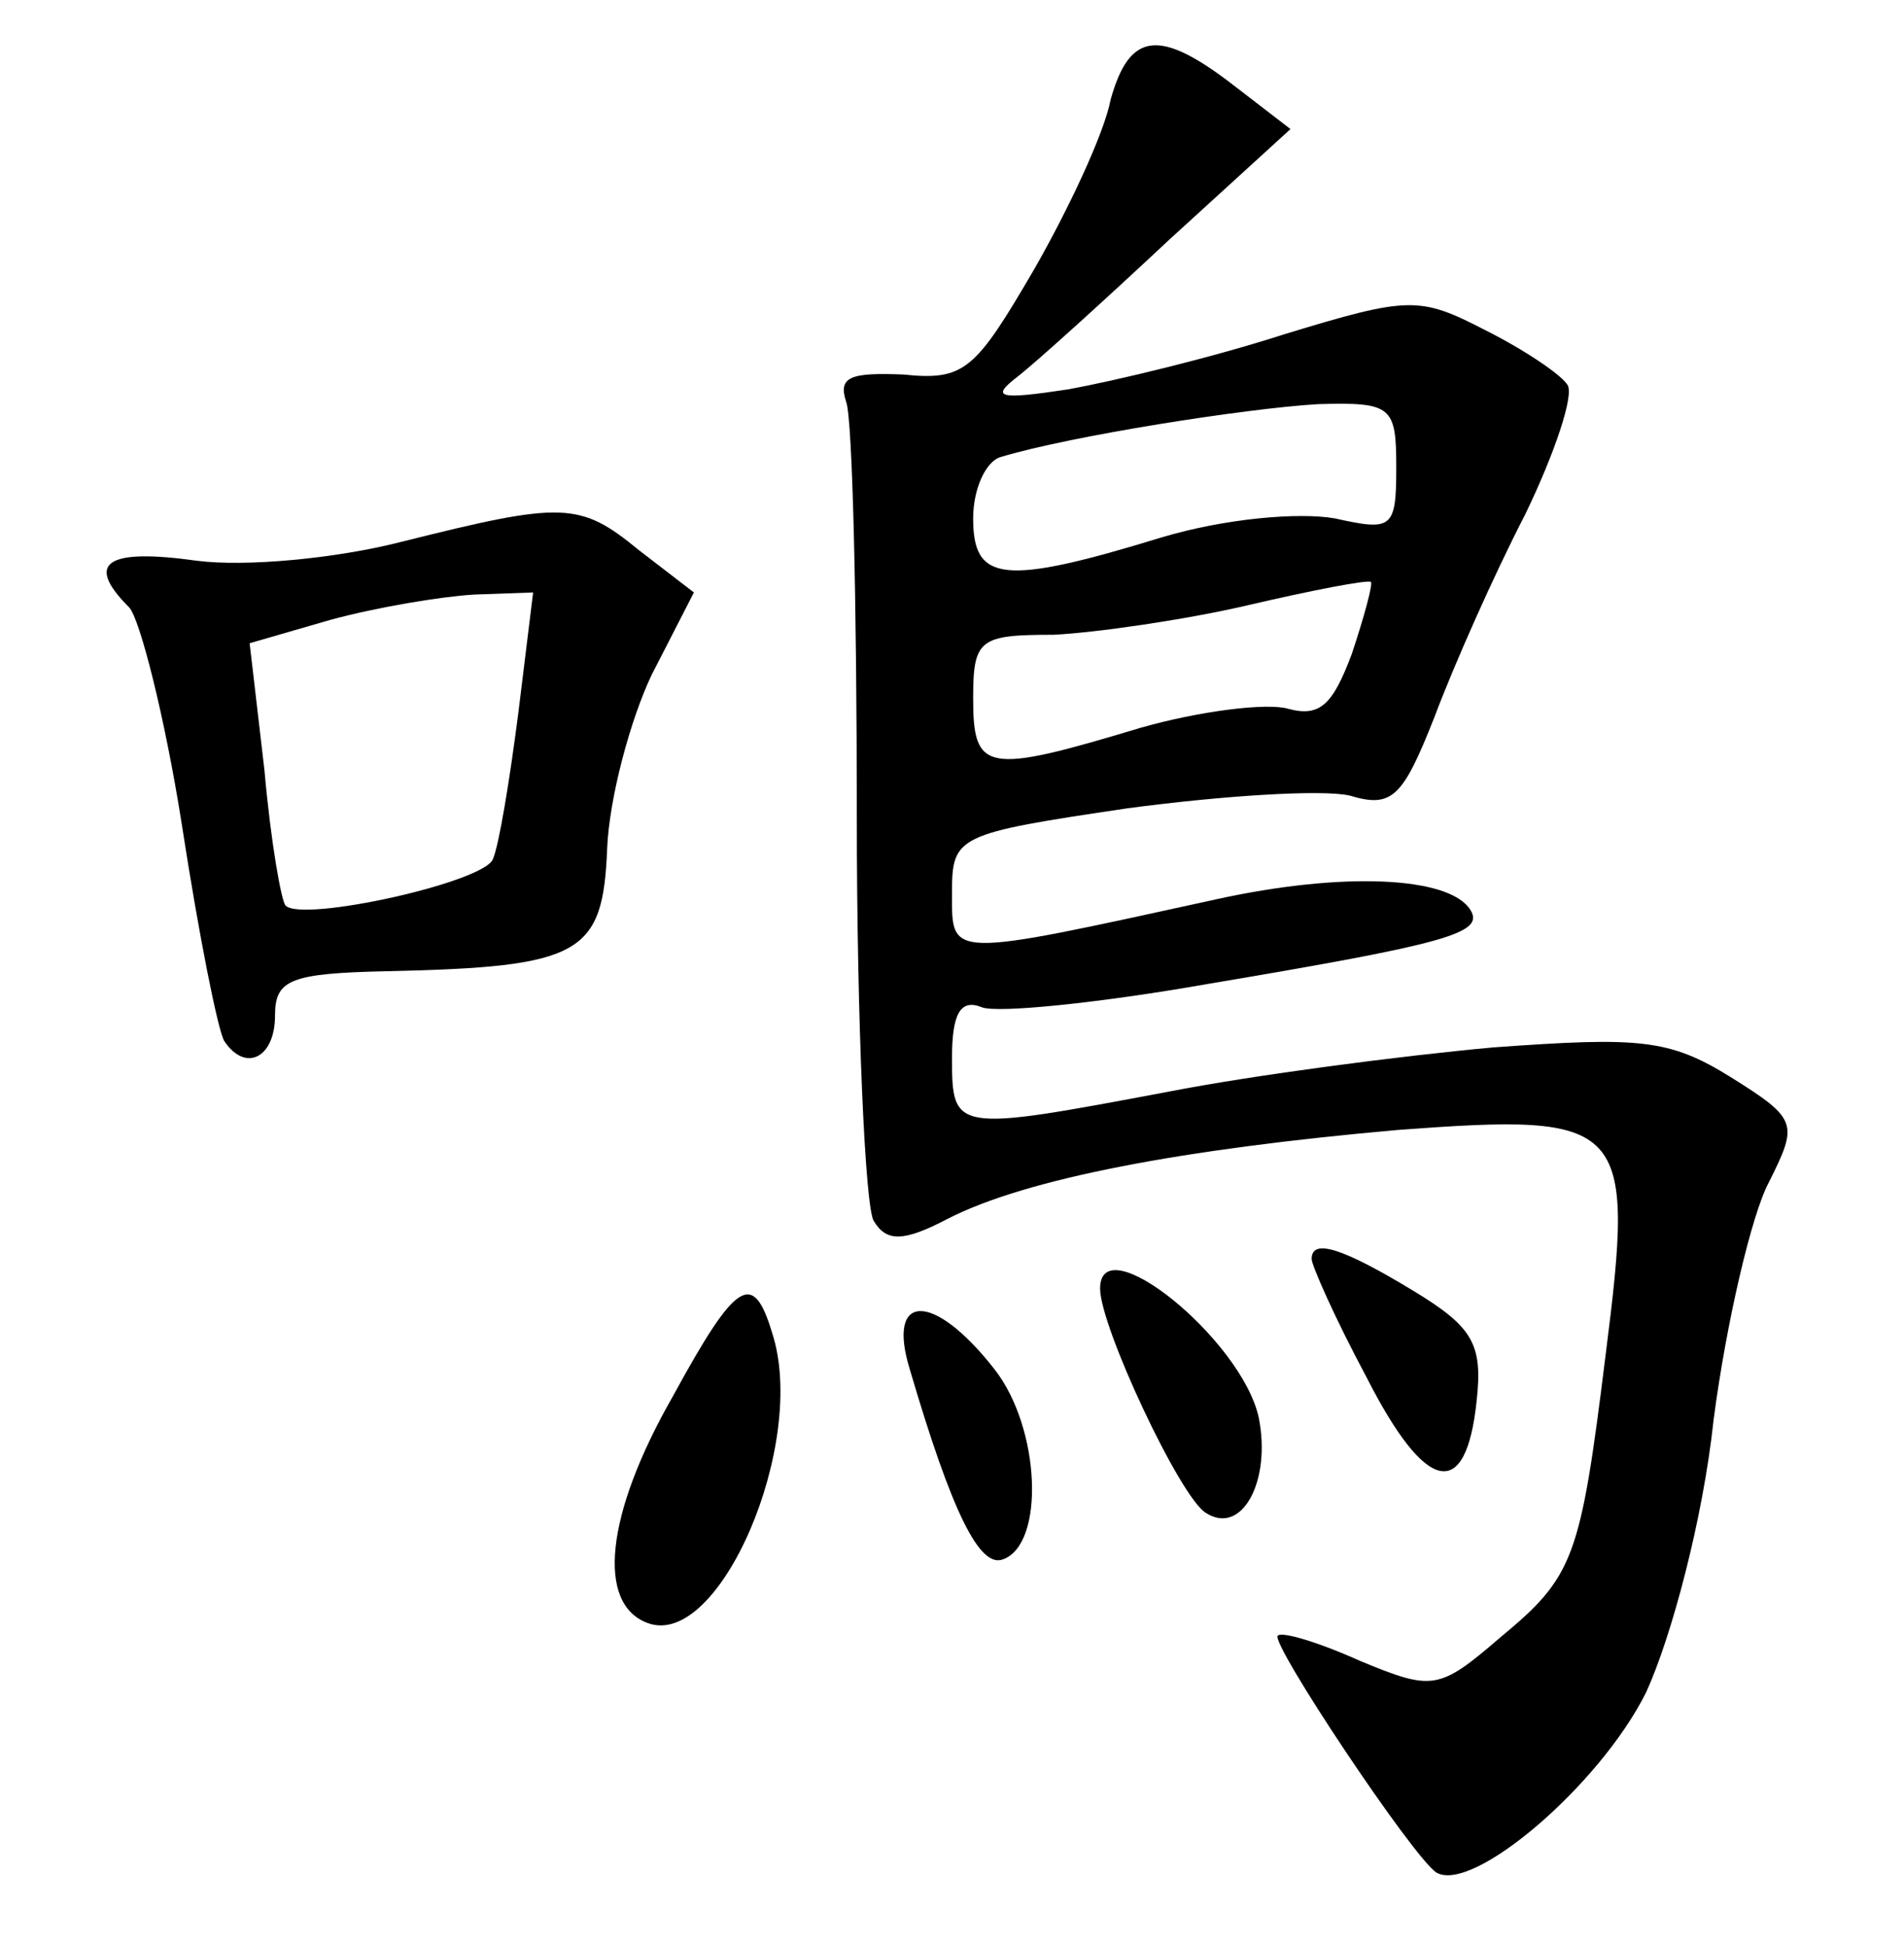<?xml version="1.0" standalone="no"?>
<!DOCTYPE svg PUBLIC "-//W3C//DTD SVG 20010904//EN"
 "http://www.w3.org/TR/2001/REC-SVG-20010904/DTD/svg10.dtd">
<svg version="1.0" xmlns="http://www.w3.org/2000/svg"
 width="90pt" height="92pt" viewBox="0 0 90 92"
 preserveAspectRatio="xMidYMid meet">
<g transform="translate(0,92) scale(0.1,-0.1)"
fill="#000000" stroke="none">
<path d="M525 873 c-3 -16 -20 -52 -36 -80 -28 -48 -33 -53 -62 -50 -25 1 -31
-1 -27 -13 3 -8 5 -96 5 -195 0 -99 4 -186 8 -192 6 -10 14 -10 35 1 37 19
111 33 213 42 108 8 112 4 98 -106 -12 -97 -15 -105 -50 -134 -29 -25 -32 -25
-66 -11 -20 9 -37 14 -39 12 -4 -3 64 -105 75 -112 17 -10 77 41 99 85 12 26
27 82 32 129 6 46 18 97 26 112 14 28 14 30 -18 50 -29 18 -43 19 -112 14 -44
-4 -113 -13 -154 -21 -101 -19 -102 -19 -102 16 0 21 4 28 14 24 7 -3 56 2
107 11 113 19 131 24 124 35 -10 16 -61 18 -120 5 -128 -28 -125 -28 -125 3 0
27 2 28 83 40 45 6 92 9 105 6 20 -6 25 -1 40 37 9 24 28 67 43 96 14 29 23
56 20 61 -3 5 -21 17 -39 26 -31 16 -36 16 -95 -2 -34 -11 -80 -22 -102 -26
-33 -5 -37 -4 -24 6 9 7 41 36 72 65 l57 52 -26 20 c-36 28 -50 26 -59 -6z
m135 -174 c0 -29 -2 -30 -29 -24 -17 3 -52 0 -82 -9 -75 -23 -89 -21 -89 9 0
14 6 27 13 29 33 10 116 23 150 25 35 1 37 -1 37 -30z m-21 -88 c-9 -24 -15
-30 -30 -26 -10 3 -42 -1 -70 -9 -73 -22 -79 -21 -79 14 0 28 3 30 38 30 20 1
62 7 92 14 30 7 56 12 58 11 1 -1 -3 -16 -9 -34z"/>
<path d="M190 664 c-31 -8 -74 -12 -97 -9 -43 6 -53 -1 -32 -22 5 -5 17 -52
25 -103 8 -52 17 -97 20 -102 10 -15 24 -8 24 12 0 17 7 20 53 21 92 2 102 8
104 58 1 24 11 61 21 82 l20 39 -26 20 c-28 23 -36 23 -112 4z m55 -81 c-4
-31 -9 -62 -12 -69 -4 -11 -90 -30 -98 -22 -2 2 -7 30 -10 64 l-7 60 38 11
c22 6 52 11 68 12 l28 1 -7 -57z"/>
<path d="M620 325 c0 -3 11 -28 26 -56 28 -55 47 -59 52 -11 3 27 -2 35 -30
52 -33 20 -48 25 -48 15z"/>
<path d="M520 311 c0 -18 38 -99 50 -106 17 -11 31 15 25 45 -8 37 -75 91 -75
61z"/>
<path d="M318 260 c-32 -56 -36 -98 -12 -107 34 -13 76 85 59 137 -9 30 -17
25 -47 -30z"/>
<path d="M430 273 c20 -68 33 -94 44 -90 20 7 18 62 -4 90 -29 37 -51 36 -40
0z"/>
</g>
</svg>
